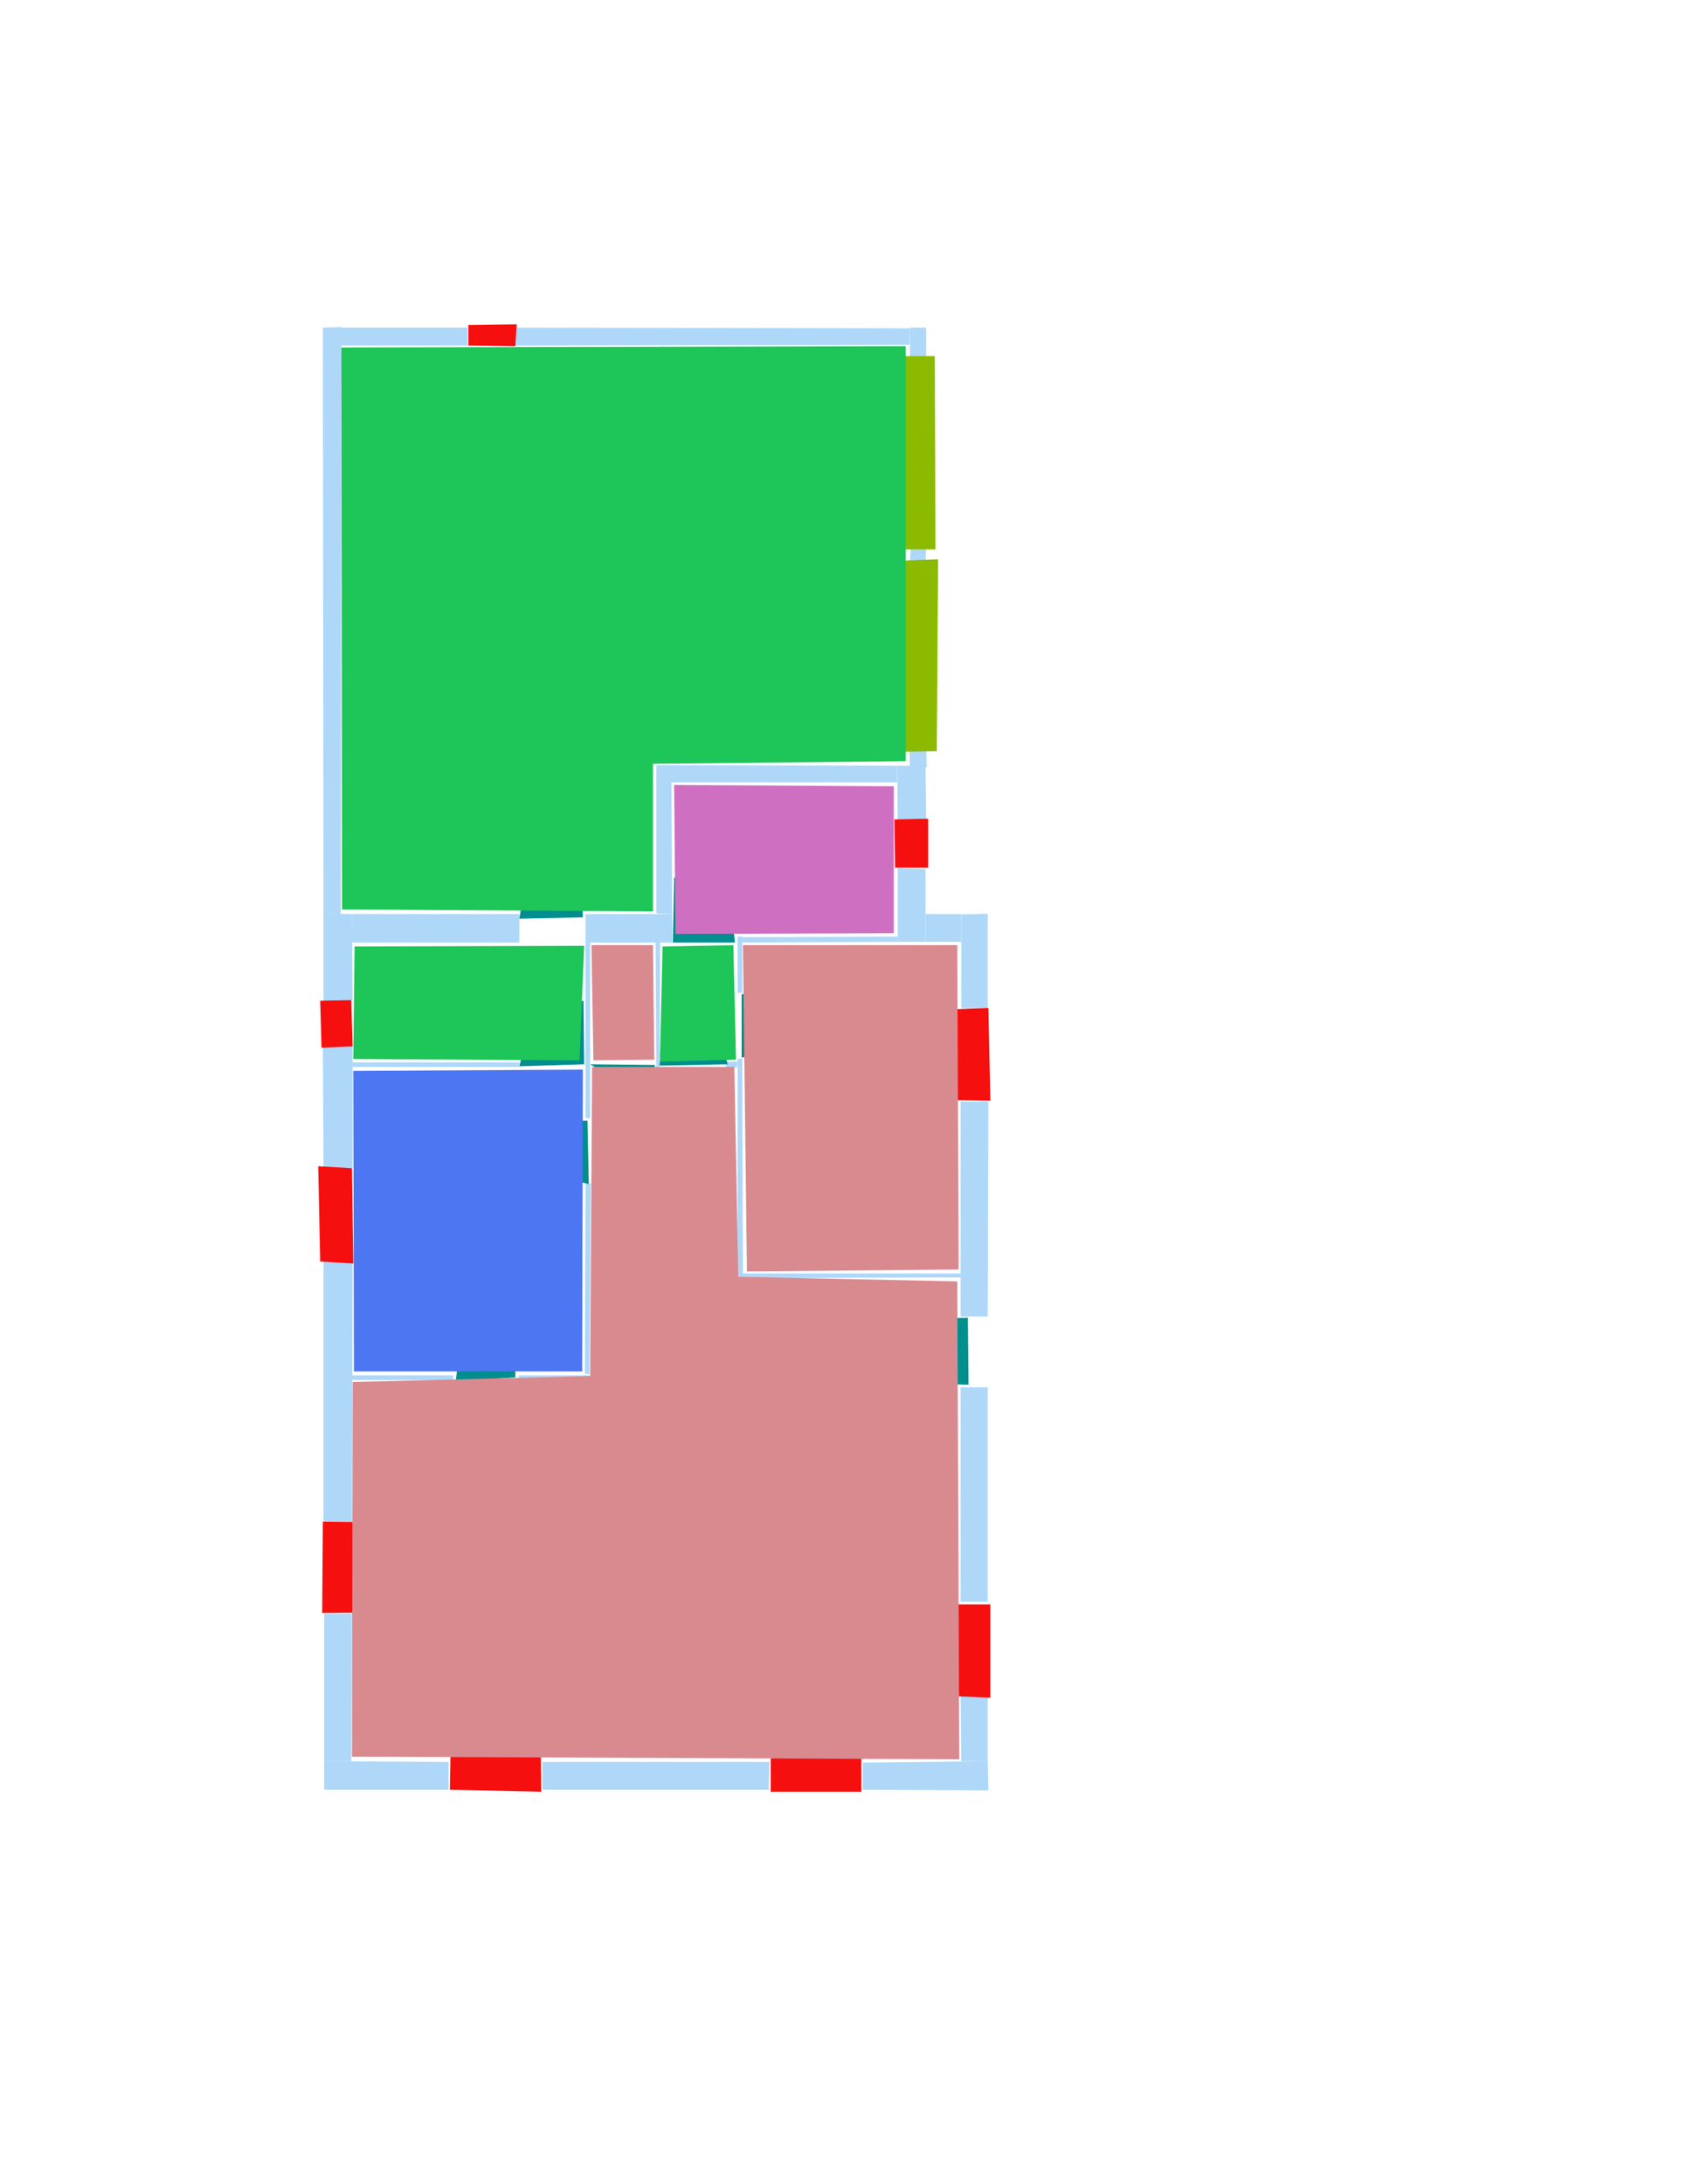 <ns0:svg xmlns:ns0="http://www.w3.org/2000/svg" version="1.1" width="2550" height="3300">
<ns0:width>2479</ns0:width>
<ns0:height>3508</ns0:height>
<ns0:nclasslabel>50</ns0:nclasslabel>
<ns0:nclassappear>5</ns0:nclassappear>
<ns0:class>Bidet-1</ns0:class>
<ns0:class>Bidet-2</ns0:class>
<ns0:class>Bidet-3</ns0:class>
<ns0:class>Bidet-4</ns0:class>
<ns0:class>Door</ns0:class>
<ns0:class>Door-1</ns0:class>
<ns0:class>Door-23</ns0:class>
<ns0:class>Oven-1</ns0:class>
<ns0:class>Oven-2</ns0:class>
<ns0:class>Oven-3</ns0:class>
<ns0:class>Oven-4</ns0:class>
<ns0:class>Parking</ns0:class>
<ns0:class>Roof</ns0:class>
<ns0:class>Room</ns0:class>
<ns0:class>Separation</ns0:class>
<ns0:class>Sink-1</ns0:class>
<ns0:class>Sink-11</ns0:class>
<ns0:class>Sink-12</ns0:class>
<ns0:class>Sink-13</ns0:class>
<ns0:class>Sink-14</ns0:class>
<ns0:class>Sink-2</ns0:class>
<ns0:class>Sink-3</ns0:class>
<ns0:class>Sink-4</ns0:class>
<ns0:class>Sink-5</ns0:class>
<ns0:class>Sink-6</ns0:class>
<ns0:class>Sofa-1</ns0:class>
<ns0:class>Sofa-3</ns0:class>
<ns0:class>Sofa-4</ns0:class>
<ns0:class>Sofa-5</ns0:class>
<ns0:class>Sofa-6</ns0:class>
<ns0:class>Sofa-7</ns0:class>
<ns0:class>Sofa-8</ns0:class>
<ns0:class>Sofa-9</ns0:class>
<ns0:class>Stairs-1</ns0:class>
<ns0:class>Table-1</ns0:class>
<ns0:class>Table-2</ns0:class>
<ns0:class>Table-3</ns0:class>
<ns0:class>Table-4</ns0:class>
<ns0:class>Table-5</ns0:class>
<ns0:class>Table-6</ns0:class>
<ns0:class>Table-7</ns0:class>
<ns0:class>Text</ns0:class>
<ns0:class>Tub-1</ns0:class>
<ns0:class>Tub-3</ns0:class>
<ns0:class>TV-1</ns0:class>
<ns0:class>TV-2</ns0:class>
<ns0:class>Wall</ns0:class>
<ns0:class>Wall-1</ns0:class>
<ns0:class>Wallieee</ns0:class>
<ns0:class>Window</ns0:class>
<ns0:polygon class="Wall" fill="#AFD8F8" id="0" transcription="" points="513,495 514,522 707,522 707,495 " />
<ns0:polygon class="Wall" fill="#AFD8F8" id="1" transcription="" points="488,495 516,494 515,1381 489,1380 " />
<ns0:polygon class="Wall" fill="#AFD8F8" id="2" transcription="" points="785,1381 785,1424 531,1424 532,1381 " />
<ns0:polygon class="Wall" fill="#AFD8F8" id="3" transcription="" points="489,1512 533,1512 532,1381 489,1380 " />
<ns0:polygon class="Wall" fill="#AFD8F8" id="4" transcription="" points="533,1765 489,1765 488,1582 533,1581 " />
<ns0:polygon class="Wall" fill="#AFD8F8" id="5" transcription="" points="531,1605 531,1612 785,1612 785,1605 " />
<ns0:polygon class="Wall" fill="#AFD8F8" id="6" transcription="" points="885,1381 885,1424 1016,1424 1016,1381 " />
<ns0:polygon class="Wall" fill="#AFD8F8" id="7" transcription="" points="992,1612 997,1612 998,1424 991,1424 " />
<ns0:polygon class="Wall" fill="#AFD8F8" id="8" transcription="" points="885,1689 892,1690 892,1424 885,1424 " />
<ns0:polygon class="Wall" fill="#AFD8F8" id="9" transcription="" points="1015,1180 992,1180 992,1380 1016,1381 " />
<ns0:polygon class="Wall" fill="#AFD8F8" id="10" transcription="" points="992,1156 992,1182 1356,1182 1356,1157 " />
<ns0:polygon class="Wall" fill="#AFD8F8" id="11" transcription="" points="1357,1239 1400,1239 1399,1157 1356,1157 " />
<ns0:polygon class="Wall" fill="#AFD8F8" id="12" transcription="" points="1400,1131 1375,1134 1375,1161 1401,1159 " />
<ns0:polygon class="Wall" fill="#AFD8F8" id="13" transcription="" points="1377,824 1375,851 1399,850 1400,824 " />
<ns0:polygon class="Wall" fill="#AFD8F8" id="14" transcription="" points="1375,545 1400,546 1400,495 1376,495 " />
<ns0:polygon class="Wall" fill="#AFD8F8" id="15" transcription="" points="779,495 778,522 1375,521 1376,496 " />
<ns0:polygon class="Wall" fill="#AFD8F8" id="16" transcription="" points="1399,1313 1357,1312 1357,1423 1399,1423 " />
<ns0:polygon class="Wall" fill="#AFD8F8" id="17" transcription="" points="1453,1423 1453,1381 1399,1381 1399,1423 " />
<ns0:polygon class="Wall" fill="#AFD8F8" id="18" transcription="" points="1493,1380.5 1453,1381.5 1453,1523.5 1493,1523.5 " />
<ns0:polygon class="Wall" fill="#AFD8F8" id="19" transcription="" points="1452,1664 1494,1664 1493,1989 1452,1989 " />
<ns0:polygon class="Wall" fill="#AFD8F8" id="20" transcription="" points="1493,2096 1452,2096 1452,2420 1493,2420 " />
<ns0:polygon class="Wall" fill="#AFD8F8" id="21" transcription="" points="1452,2562 1493,2562 1493,2661 1453,2661 " />
<ns0:polygon class="Wall" fill="#AFD8F8" id="22" transcription="" points="1304,2663 1304,2704 1494,2705 1493,2661 " />
<ns0:polygon class="Wall" fill="#AFD8F8" id="23" transcription="" points="1115,1416 1115,1424 1357,1423 1357,1415 " />
<ns0:polygon class="Wall" fill="#AFD8F8" id="24" transcription="" points="1115,1500 1122,1500 1122,1415 1115,1415 " />
<ns0:polygon class="Wall" fill="#AFD8F8" id="25" transcription="" points="1123,1924 1123,1931 1453,1930 1453,1924 " />
<ns0:polygon class="Wall" fill="#AFD8F8" id="26" transcription="" points="1115,1600 1115,1930 1123,1931 1122,1599 " />
<ns0:polygon class="Wall" fill="#AFD8F8" id="27" transcription="" points="1097,1613 1097,1604 1115,1604 1114,1613 " />
<ns0:polygon class="Wall" fill="#AFD8F8" id="28" transcription="" points="1015,1842 991,1842 991,2084 1015,2084 " />
<ns0:polygon class="Wall" fill="#AFD8F8" id="29" transcription="" points="885,1788 884,2076 891,2076 893,1788 " />
<ns0:polygon class="Wall" fill="#AFD8F8" id="30" transcription="" points="784,2078 785,2085 892,2085 891,2078 " />
<ns0:polygon class="Wall" fill="#AFD8F8" id="31" transcription="" points="533,1906 489,1906 489,2299 532,2299 " />
<ns0:polygon class="Wall" fill="#AFD8F8" id="32" transcription="" points="490,2438 532,2438 531,2661 490,2661 " />
<ns0:polygon class="Wall" fill="#AFD8F8" id="33" transcription="" points="678,2662 678,2704 490,2704 490,2661 " />
<ns0:polygon class="Wall" fill="#AFD8F8" id="34" transcription="" points="820,2662 820,2704 1162,2704 1163,2662 " />
<ns0:polygon class="Wall" fill="#AFD8F8" id="35" transcription="" points="531,2085 531,2078 685,2078 685,2085 " />
<ns0:polygon class="Window" fill="#f60f0f" id="36" transcription="" points="708,491 708,522 779,523 781,490 " />
<ns0:polygon class="Parking" fill="#8BBA00" id="37" transcription="" points="1365,538 1413,538 1414,830 1364,830 " />
<ns0:polygon class="Parking" fill="#8BBA00" id="38" transcription="" points="1365,847 1418,845 1416,1135 1362,1136 " />
<ns0:polygon class="Window" fill="#f60f0f" id="39" transcription="" points="1352,1238 1403,1237 1403,1311 1353,1311 " />
<ns0:polygon class="Window" fill="#f60f0f" id="40" transcription="" points="1379,1527 1494,1523 1497,1663 1383,1661 1394,1612 1427,1594 1391,1569 " />
<ns0:polygon class="Door" fill="#008E8E" id="41" transcription="" points="1352,1993 1463,1991 1464,2092 1418,2091 1369,2054 " />
<ns0:polygon class="Window" fill="#f60f0f" id="42" transcription="" points="1381,2424 1497,2424 1497,2565 1380,2560 1387,2521 1423,2491 1386,2466 " />
<ns0:polygon class="Window" fill="#f60f0f" id="43" transcription="" points="1302,2591 1302,2707 1165,2707 1165,2591 1211,2603 1234,2638 1258,2603 " />
<ns0:polygon class="Window" fill="#f60f0f" id="44" transcription="" points="682,2592 680,2704 818,2707 817,2593 767,2602 751,2634 727,2600 " />
<ns0:polygon class="Window" fill="#f60f0f" id="45" transcription="" points="600,2436 487,2437 488,2299 600,2300 595,2339 559,2367 595,2394 " />
<ns0:polygon class="Door" fill="#008E8E" id="46" transcription="" points="778,1991 779,2081 689,2087 694,2039 727,2000 " />
<ns0:polygon class="Window" fill="#f60f0f" id="47" transcription="" points="481,1762 532,1765 534,1909 484,1906 " />
<ns0:polygon class="Window" fill="#f60f0f" id="48" transcription="" points="484,1512 531,1511 533,1581 486,1583 " />
<ns0:polygon class="Door" fill="#008E8E" id="49" transcription="" points="880,1291 881,1386 785,1388 793,1341 826,1305 " />
<ns0:polygon class="Door" fill="#008E8E" id="50" transcription="" points="882,1512 883,1608 785,1611 798,1557 832,1527 " />
<ns0:polygon class="Door" fill="#008E8E" id="51" transcription="" points="975,1657 892,1608 990,1609 987,1635 " />
<ns0:polygon class="Door" fill="#008E8E" id="52" transcription="" points="796,1694 888,1693 890,1789 837,1776 803,1737 " />
<ns0:polygon class="Door" fill="#008E8E" id="53" transcription="" points="1003,1514 997,1610 1100,1608 1086,1559 1039,1519 " />
<ns0:polygon class="Door" fill="#008E8E" id="54" transcription="" points="1019,1326 1017,1424 1111,1424 1106,1381 1065,1336 " />
<ns0:polygon class="Door" fill="#008E8E" id="55" transcription="" points="1208,1504 1121,1502 1121,1598 1166,1587 1202,1547 " />
<ns0:polygon class="livingRoom" fill="#1ec558" id="56" transcription="" points="516,525 517,1374 987,1377 987,1154 1369,1150 1369,523 " />
<ns0:polygon class="bathRoom" fill="#cf6fc2" id="57" transcription="" points="1351,1188 1351,1410 1021,1411 1019,1186 " />
<ns0:polygon class="livingRoom" fill="#1ec558" id="58" transcription="" points="536,1430 534,1600 876,1602 883,1429 " />
<ns0:polygon class="bedRoom" fill="#d98a8f" id="59" transcription="" points="987,1428 989,1601 897,1602 894,1428 " />
<ns0:polygon class="livingRoom" fill="#1ec558" id="60" transcription="" points="1001.5,1430 997.5,1604 1112.5,1601 1108.5,1428 " />
<ns0:polygon class="bedRoom" fill="#d98a8f" id="61" transcription="" points="1123,1428 1129,1921 1449,1918 1447,1428 " />
<ns0:polygon class="kitchen" fill="#4c76f2" id="62" transcription="" points="534,1618 535,2072 880,2072 881,1616 " />
<ns0:polygon class="bedRoom" fill="#d98a8f" id="63" transcription="" points="533,2088 532,2654 1450,2658 1447,1936 1116,1929 1110,1612 895,1612 892,2079 " />
<ns0:relation type="outerP" objects="0,36,15,14,37,13,38,12,11,39,16,17,18,40,19,41,20,42,21,22,43,34,44,33,32,45,31,47,4,48,3,1" />
<ns0:relation type="incident" objects="0,36" />
<ns0:relation type="incident" objects="36,15" />
<ns0:relation type="incident" objects="15,14" />
<ns0:relation type="incident" objects="14,37" />
<ns0:relation type="incident" objects="37,13" />
<ns0:relation type="incident" objects="13,38" />
<ns0:relation type="incident" objects="38,12" />
<ns0:relation type="incident" objects="12,11" />
<ns0:relation type="incident" objects="11,39" />
<ns0:relation type="incident" objects="39,16" />
<ns0:relation type="incident" objects="16,17" />
<ns0:relation type="incident" objects="17,18" />
<ns0:relation type="incident" objects="18,40" />
<ns0:relation type="incident" objects="40,19" />
<ns0:relation type="incident" objects="19,41" />
<ns0:relation type="incident" objects="41,20" />
<ns0:relation type="incident" objects="20,42" />
<ns0:relation type="incident" objects="42,21" />
<ns0:relation type="incident" objects="21,22" />
<ns0:relation type="incident" objects="22,43" />
<ns0:relation type="incident" objects="43,34" />
<ns0:relation type="incident" objects="34,44" />
<ns0:relation type="incident" objects="44,33" />
<ns0:relation type="incident" objects="33,32" />
<ns0:relation type="incident" objects="32,45" />
<ns0:relation type="incident" objects="45,31" />
<ns0:relation type="incident" objects="31,47" />
<ns0:relation type="incident" objects="47,4" />
<ns0:relation type="incident" objects="4,48" />
<ns0:relation type="incident" objects="48,3" />
<ns0:relation type="incident" objects="3,1" />
<ns0:relation type="incident" objects="1,0" />
<ns0:relation type="incident" objects="11,10" />
<ns0:relation type="incident" objects="10,9" />
<ns0:relation type="incident" objects="9,6" />
<ns0:relation type="incident" objects="6,49" />
<ns0:relation type="incident" objects="49,2" />
<ns0:relation type="incident" objects="2,3" />
<ns0:relation type="incident" objects="6,54" />
<ns0:relation type="incident" objects="54,9" />
<ns0:relation type="incident" objects="54,23" />
<ns0:relation type="incident" objects="23,16" />
<ns0:relation type="incident" objects="23,24" />
<ns0:relation type="incident" objects="24,54" />
<ns0:relation type="incident" objects="24,55" />
<ns0:relation type="incident" objects="55,26" />
<ns0:relation type="incident" objects="26,27" />
<ns0:relation type="incident" objects="27,53" />
<ns0:relation type="incident" objects="53,7" />
<ns0:relation type="incident" objects="7,51" />
<ns0:relation type="incident" objects="51,8" />
<ns0:relation type="incident" objects="8,50" />
<ns0:relation type="incident" objects="50,5" />
<ns0:relation type="incident" objects="5,4" />
<ns0:relation type="incident" objects="26,25" />
<ns0:relation type="incident" objects="25,19" />
<ns0:relation type="incident" objects="8,52" />
<ns0:relation type="incident" objects="52,29" />
<ns0:relation type="incident" objects="29,30" />
<ns0:relation type="incident" objects="30,46" />
<ns0:relation type="incident" objects="46,35" />
<ns0:relation type="incident" objects="35,31" />
<ns0:relation type="neighbour" objects="56,57" />
<ns0:relation type="neighbour" objects="57,61" />
<ns0:relation type="neighbour" objects="61,60" />
<ns0:relation type="neighbour" objects="60,57" />
<ns0:relation type="neighbour" objects="60,59" />
<ns0:relation type="neighbour" objects="59,56" />
<ns0:relation type="neighbour" objects="56,58" />
<ns0:relation type="neighbour" objects="58,59" />
<ns0:relation type="neighbour" objects="59,63" />
<ns0:relation type="neighbour" objects="63,62" />
<ns0:relation type="neighbour" objects="62,58" />
<ns0:relation type="neighbour" objects="61,63" />
<ns0:relation type="access" objects="58,49,56" />
<ns0:relation type="access" objects="60,54,57" />
<ns0:relation type="access" objects="63,53,60" />
<ns0:relation type="access" objects="60,55,61" />
<ns0:relation type="access" objects="59,51,63" />
<ns0:relation type="access" objects="63,52,62" />
<ns0:relation type="access" objects="62,50,58" />
<ns0:relation type="access" objects="63,46,62" />
<ns0:relation type="access" objects="63,41,63" />
<ns0:relation type="surround" objects="0,36,15,14,37,13,38,12,10,9,6,49,2,1,0,56" />
<ns0:relation type="surround" objects="10,11,39,16,23,54,6,9,10,57" />
<ns0:relation type="surround" objects="6,54,24,55,26,27,53,7,6,60" />
<ns0:relation type="surround" objects="6,7,51,8,6,59" />
<ns0:relation type="surround" objects="2,49,6,8,50,5,4,48,3,2,58" />
<ns0:relation type="surround" objects="23,16,17,18,40,19,25,26,55,24,23,61" />
<ns0:relation type="surround" objects="5,50,8,52,29,30,46,35,31,47,4,5,62" />
<ns0:relation type="surround" objects="35,46,30,29,52,8,51,7,53,26,25,19,41,20,42,21,22,43,34,44,33,32,45,31,35,63" />
</ns0:svg>